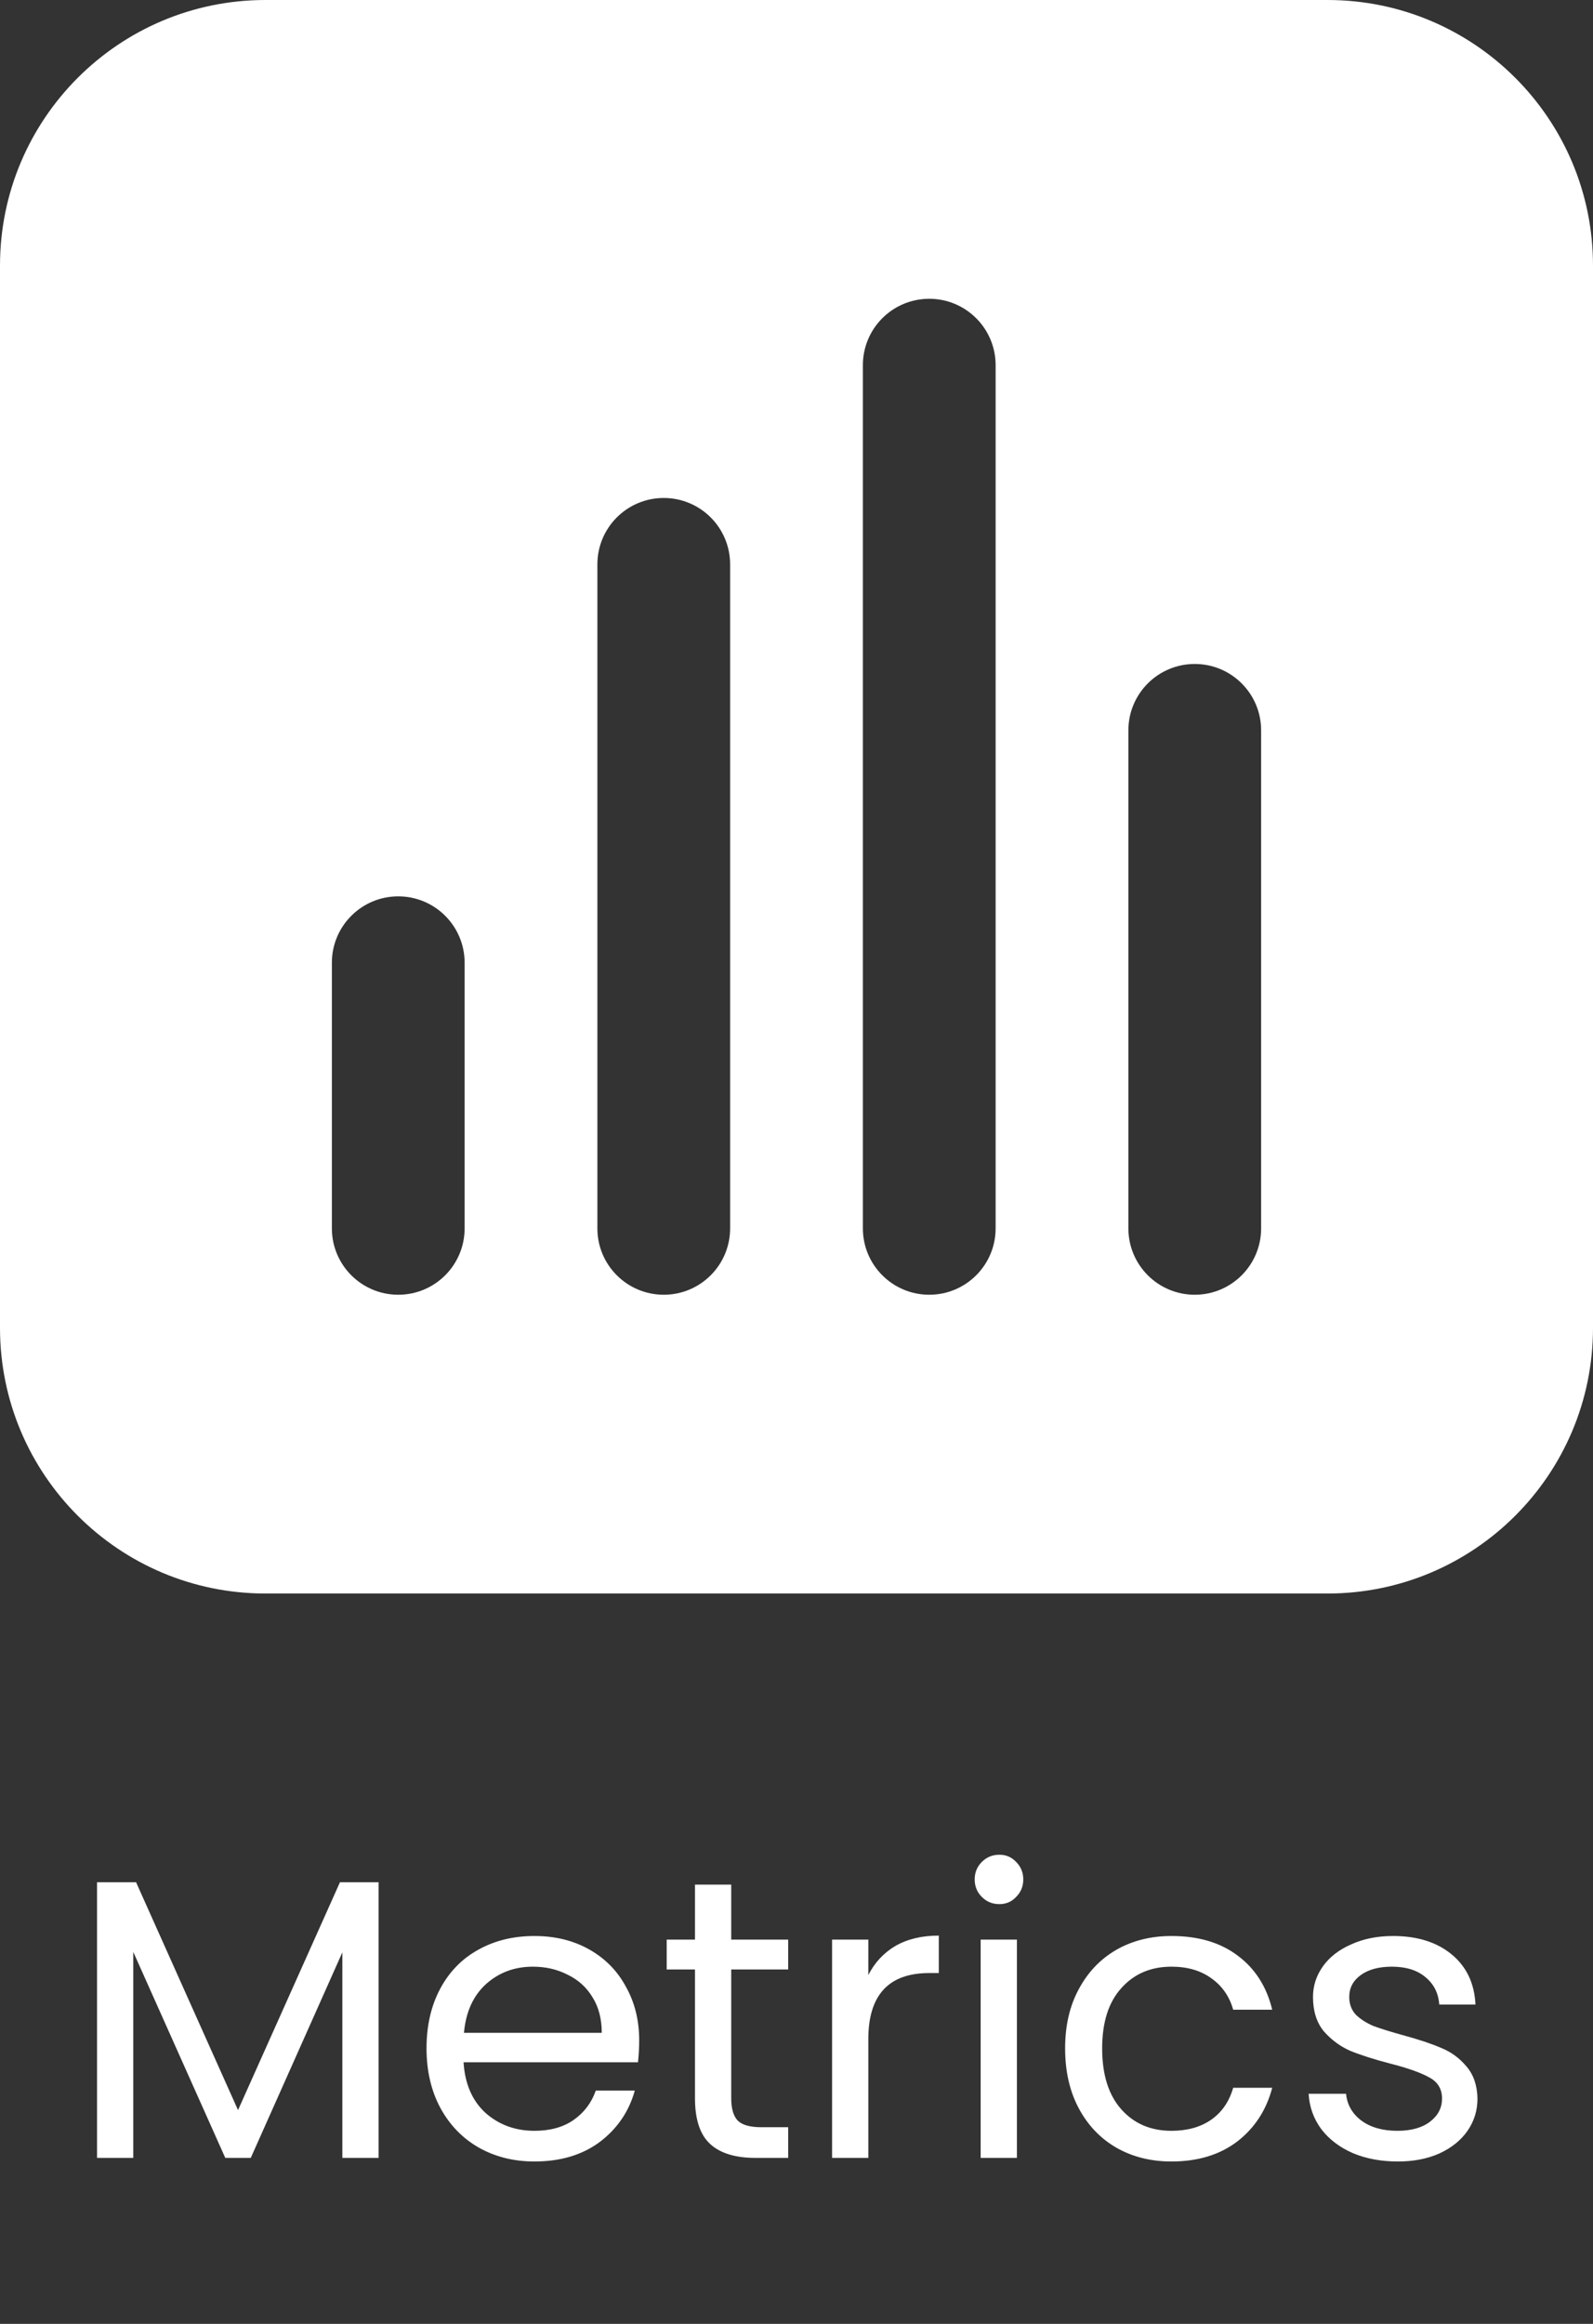 <svg width="48" height="70" viewBox="0 0 48 70" fill="none" xmlns="http://www.w3.org/2000/svg">
<rect x="0" y="0" width="48" height="70" fill="#333333" stroke="none"/>
<path fill-rule="evenodd" clip-rule="evenodd" d="M8 0C3.582 0 0 3.582 0 8V40C0 44.418 3.582 48 8 48H40C44.418 48 48 44.418 48 40V8C48 3.582 44.418 0 40 0H8ZM26 11C26 9.895 26.895 9 28 9C29.105 9 30 9.895 30 11V37C30 38.105 29.105 39 28 39C26.895 39 26 38.105 26 37V11ZM34 22C34 20.895 34.895 20 36 20C37.105 20 38 20.895 38 22V37C38 38.105 37.105 39 36 39C34.895 39 34 38.105 34 37V22ZM20 15C18.895 15 18 15.895 18 17V37C18 38.105 18.895 39 20 39C21.105 39 22 38.105 22 37V17C22 15.895 21.105 15 20 15ZM10 29C10 27.895 10.895 27 12 27C13.105 27 14 27.895 14 29V37C14 38.105 13.105 39 12 39C10.895 39 10 38.105 10 37V29Z" fill="white"/>
<path d="M11.408 56.696V65H10.316V58.808L7.556 65H6.788L4.016 58.796V65H2.924V56.696H4.1L7.172 63.56L10.244 56.696H11.408ZM19.26 61.46C19.26 61.668 19.248 61.888 19.224 62.12H13.968C14.008 62.768 14.228 63.276 14.628 63.644C15.036 64.004 15.528 64.184 16.104 64.184C16.576 64.184 16.968 64.076 17.28 63.86C17.6 63.636 17.824 63.34 17.952 62.972H19.128C18.952 63.604 18.6 64.12 18.072 64.52C17.544 64.912 16.888 65.108 16.104 65.108C15.48 65.108 14.92 64.968 14.424 64.688C13.936 64.408 13.552 64.012 13.272 63.5C12.992 62.98 12.852 62.38 12.852 61.7C12.852 61.02 12.988 60.424 13.26 59.912C13.532 59.4 13.912 59.008 14.4 58.736C14.896 58.456 15.464 58.316 16.104 58.316C16.728 58.316 17.28 58.452 17.76 58.724C18.24 58.996 18.608 59.372 18.864 59.852C19.128 60.324 19.26 60.86 19.26 61.46ZM18.132 61.232C18.132 60.816 18.04 60.46 17.856 60.164C17.672 59.86 17.42 59.632 17.1 59.48C16.788 59.32 16.44 59.24 16.056 59.24C15.504 59.24 15.032 59.416 14.64 59.768C14.256 60.12 14.036 60.608 13.98 61.232H18.132ZM22.033 59.324V63.2C22.033 63.52 22.101 63.748 22.237 63.884C22.373 64.012 22.609 64.076 22.945 64.076H23.749V65H22.765C22.157 65 21.701 64.86 21.397 64.58C21.093 64.3 20.941 63.84 20.941 63.2V59.324H20.089V58.424H20.941V56.768H22.033V58.424H23.749V59.324H22.033ZM26.164 59.492C26.356 59.116 26.628 58.824 26.98 58.616C27.34 58.408 27.776 58.304 28.288 58.304V59.432H28C26.776 59.432 26.164 60.096 26.164 61.424V65H25.072V58.424H26.164V59.492ZM30.113 57.356C29.905 57.356 29.729 57.284 29.585 57.14C29.441 56.996 29.369 56.82 29.369 56.612C29.369 56.404 29.441 56.228 29.585 56.084C29.729 55.94 29.905 55.868 30.113 55.868C30.313 55.868 30.481 55.94 30.617 56.084C30.761 56.228 30.833 56.404 30.833 56.612C30.833 56.82 30.761 56.996 30.617 57.14C30.481 57.284 30.313 57.356 30.113 57.356ZM30.641 58.424V65H29.549V58.424H30.641ZM32.094 61.7C32.094 61.02 32.23 60.428 32.502 59.924C32.774 59.412 33.15 59.016 33.63 58.736C34.118 58.456 34.674 58.316 35.298 58.316C36.106 58.316 36.77 58.512 37.29 58.904C37.818 59.296 38.166 59.84 38.334 60.536H37.158C37.046 60.136 36.826 59.82 36.498 59.588C36.178 59.356 35.778 59.24 35.298 59.24C34.674 59.24 34.17 59.456 33.786 59.888C33.402 60.312 33.21 60.916 33.21 61.7C33.21 62.492 33.402 63.104 33.786 63.536C34.17 63.968 34.674 64.184 35.298 64.184C35.778 64.184 36.178 64.072 36.498 63.848C36.818 63.624 37.038 63.304 37.158 62.888H38.334C38.158 63.56 37.806 64.1 37.278 64.508C36.75 64.908 36.09 65.108 35.298 65.108C34.674 65.108 34.118 64.968 33.63 64.688C33.15 64.408 32.774 64.012 32.502 63.5C32.23 62.988 32.094 62.388 32.094 61.7ZM42.119 65.108C41.615 65.108 41.163 65.024 40.763 64.856C40.363 64.68 40.047 64.44 39.815 64.136C39.583 63.824 39.455 63.468 39.431 63.068H40.559C40.591 63.396 40.743 63.664 41.015 63.872C41.295 64.08 41.659 64.184 42.107 64.184C42.523 64.184 42.851 64.092 43.091 63.908C43.331 63.724 43.451 63.492 43.451 63.212C43.451 62.924 43.323 62.712 43.067 62.576C42.811 62.432 42.415 62.292 41.879 62.156C41.391 62.028 40.991 61.9 40.679 61.772C40.375 61.636 40.111 61.44 39.887 61.184C39.671 60.92 39.563 60.576 39.563 60.152C39.563 59.816 39.663 59.508 39.863 59.228C40.063 58.948 40.347 58.728 40.715 58.568C41.083 58.4 41.503 58.316 41.975 58.316C42.703 58.316 43.291 58.5 43.739 58.868C44.187 59.236 44.427 59.74 44.459 60.38H43.367C43.343 60.036 43.203 59.76 42.947 59.552C42.699 59.344 42.363 59.24 41.939 59.24C41.547 59.24 41.235 59.324 41.003 59.492C40.771 59.66 40.655 59.88 40.655 60.152C40.655 60.368 40.723 60.548 40.859 60.692C41.003 60.828 41.179 60.94 41.387 61.028C41.603 61.108 41.899 61.2 42.275 61.304C42.747 61.432 43.131 61.56 43.427 61.688C43.723 61.808 43.975 61.992 44.183 62.24C44.399 62.488 44.511 62.812 44.519 63.212C44.519 63.572 44.419 63.896 44.219 64.184C44.019 64.472 43.735 64.7 43.367 64.868C43.007 65.028 42.591 65.108 42.119 65.108Z" fill="white"/>
</svg>
